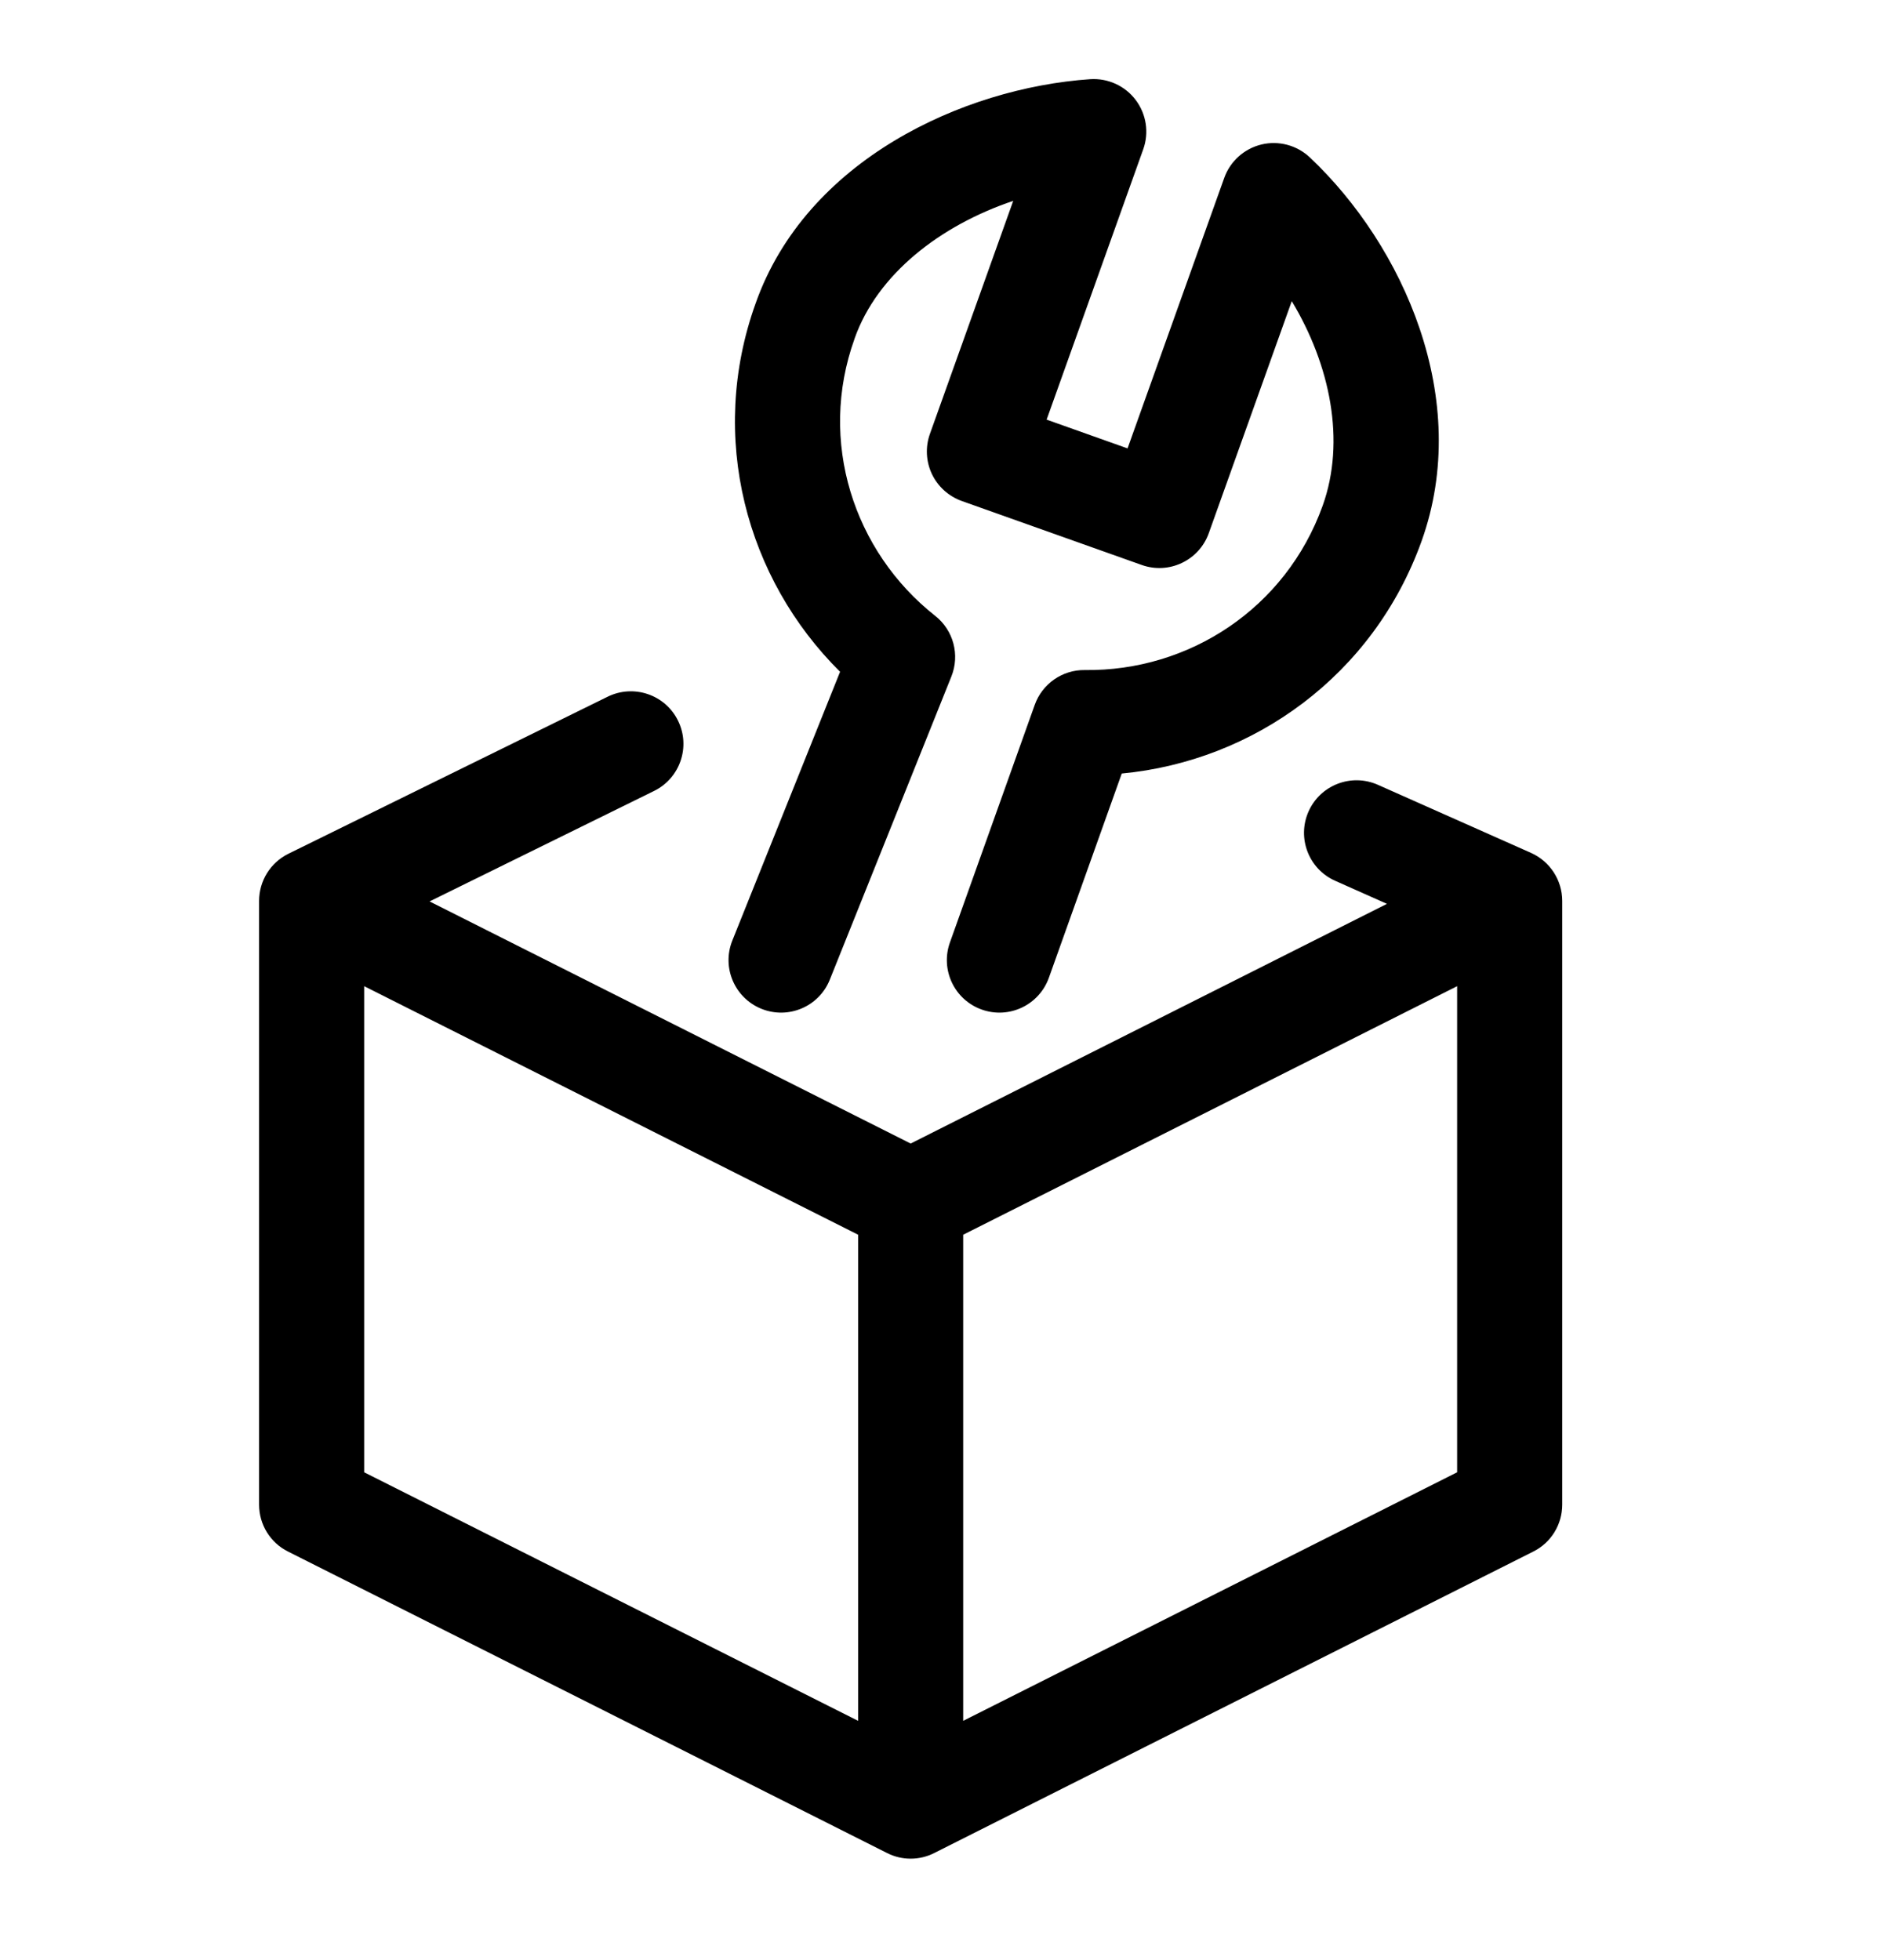 <svg width="24" height="25" viewBox="0 0 24 25" fill="currentColor" xmlns="http://www.w3.org/2000/svg">
<path fill-rule="evenodd" clip-rule="evenodd" d="M14.482 1.274C14.619 1.455 14.655 1.692 14.579 1.904L13.347 5.352L14.379 5.719L15.612 2.269C15.688 2.056 15.867 1.896 16.086 1.843C16.306 1.79 16.538 1.852 16.703 2.007C17.894 3.131 18.778 5.091 18.128 6.903C17.515 8.61 15.992 9.706 14.305 9.866L13.376 12.47C13.251 12.819 12.868 13.001 12.519 12.876C12.171 12.752 11.989 12.368 12.114 12.02L13.195 8.991C13.291 8.721 13.548 8.542 13.834 8.546C15.161 8.563 16.396 7.761 16.867 6.45C17.163 5.625 16.963 4.654 16.473 3.841L15.415 6.8C15.291 7.148 14.908 7.33 14.56 7.206L12.265 6.39C12.098 6.33 11.96 6.206 11.884 6.046C11.808 5.885 11.799 5.7 11.859 5.533L12.921 2.562C11.991 2.875 11.188 3.496 10.898 4.318L10.897 4.322C10.428 5.628 10.885 7.033 11.925 7.854C12.159 8.038 12.243 8.353 12.132 8.629L10.582 12.495C10.445 12.838 10.055 13.005 9.711 12.867C9.368 12.729 9.201 12.339 9.339 11.996L10.713 8.568C9.517 7.383 9.024 5.576 9.635 3.872C10.279 2.044 12.278 1.122 13.902 1.01C14.128 0.995 14.346 1.094 14.482 1.274ZM8.646 9.191C8.81 9.523 8.673 9.925 8.341 10.088L5.478 11.497L11.613 14.585L17.687 11.528L17.027 11.234C16.689 11.084 16.537 10.688 16.687 10.35C16.837 10.012 17.233 9.859 17.572 10.01L19.524 10.878C19.766 10.986 19.922 11.226 19.922 11.491V19.191C19.922 19.444 19.78 19.676 19.553 19.789L11.914 23.634C11.725 23.73 11.501 23.73 11.312 23.634L3.673 19.789C3.446 19.676 3.304 19.444 3.304 19.191V11.491C3.304 11.235 3.449 11.002 3.678 10.889L7.749 8.886C8.081 8.723 8.483 8.859 8.646 9.191ZM18.582 12.578L12.283 15.748V21.948L18.582 18.778V12.578ZM10.943 21.948V15.748L4.644 12.578V18.778L10.943 21.948Z" />
</svg>
